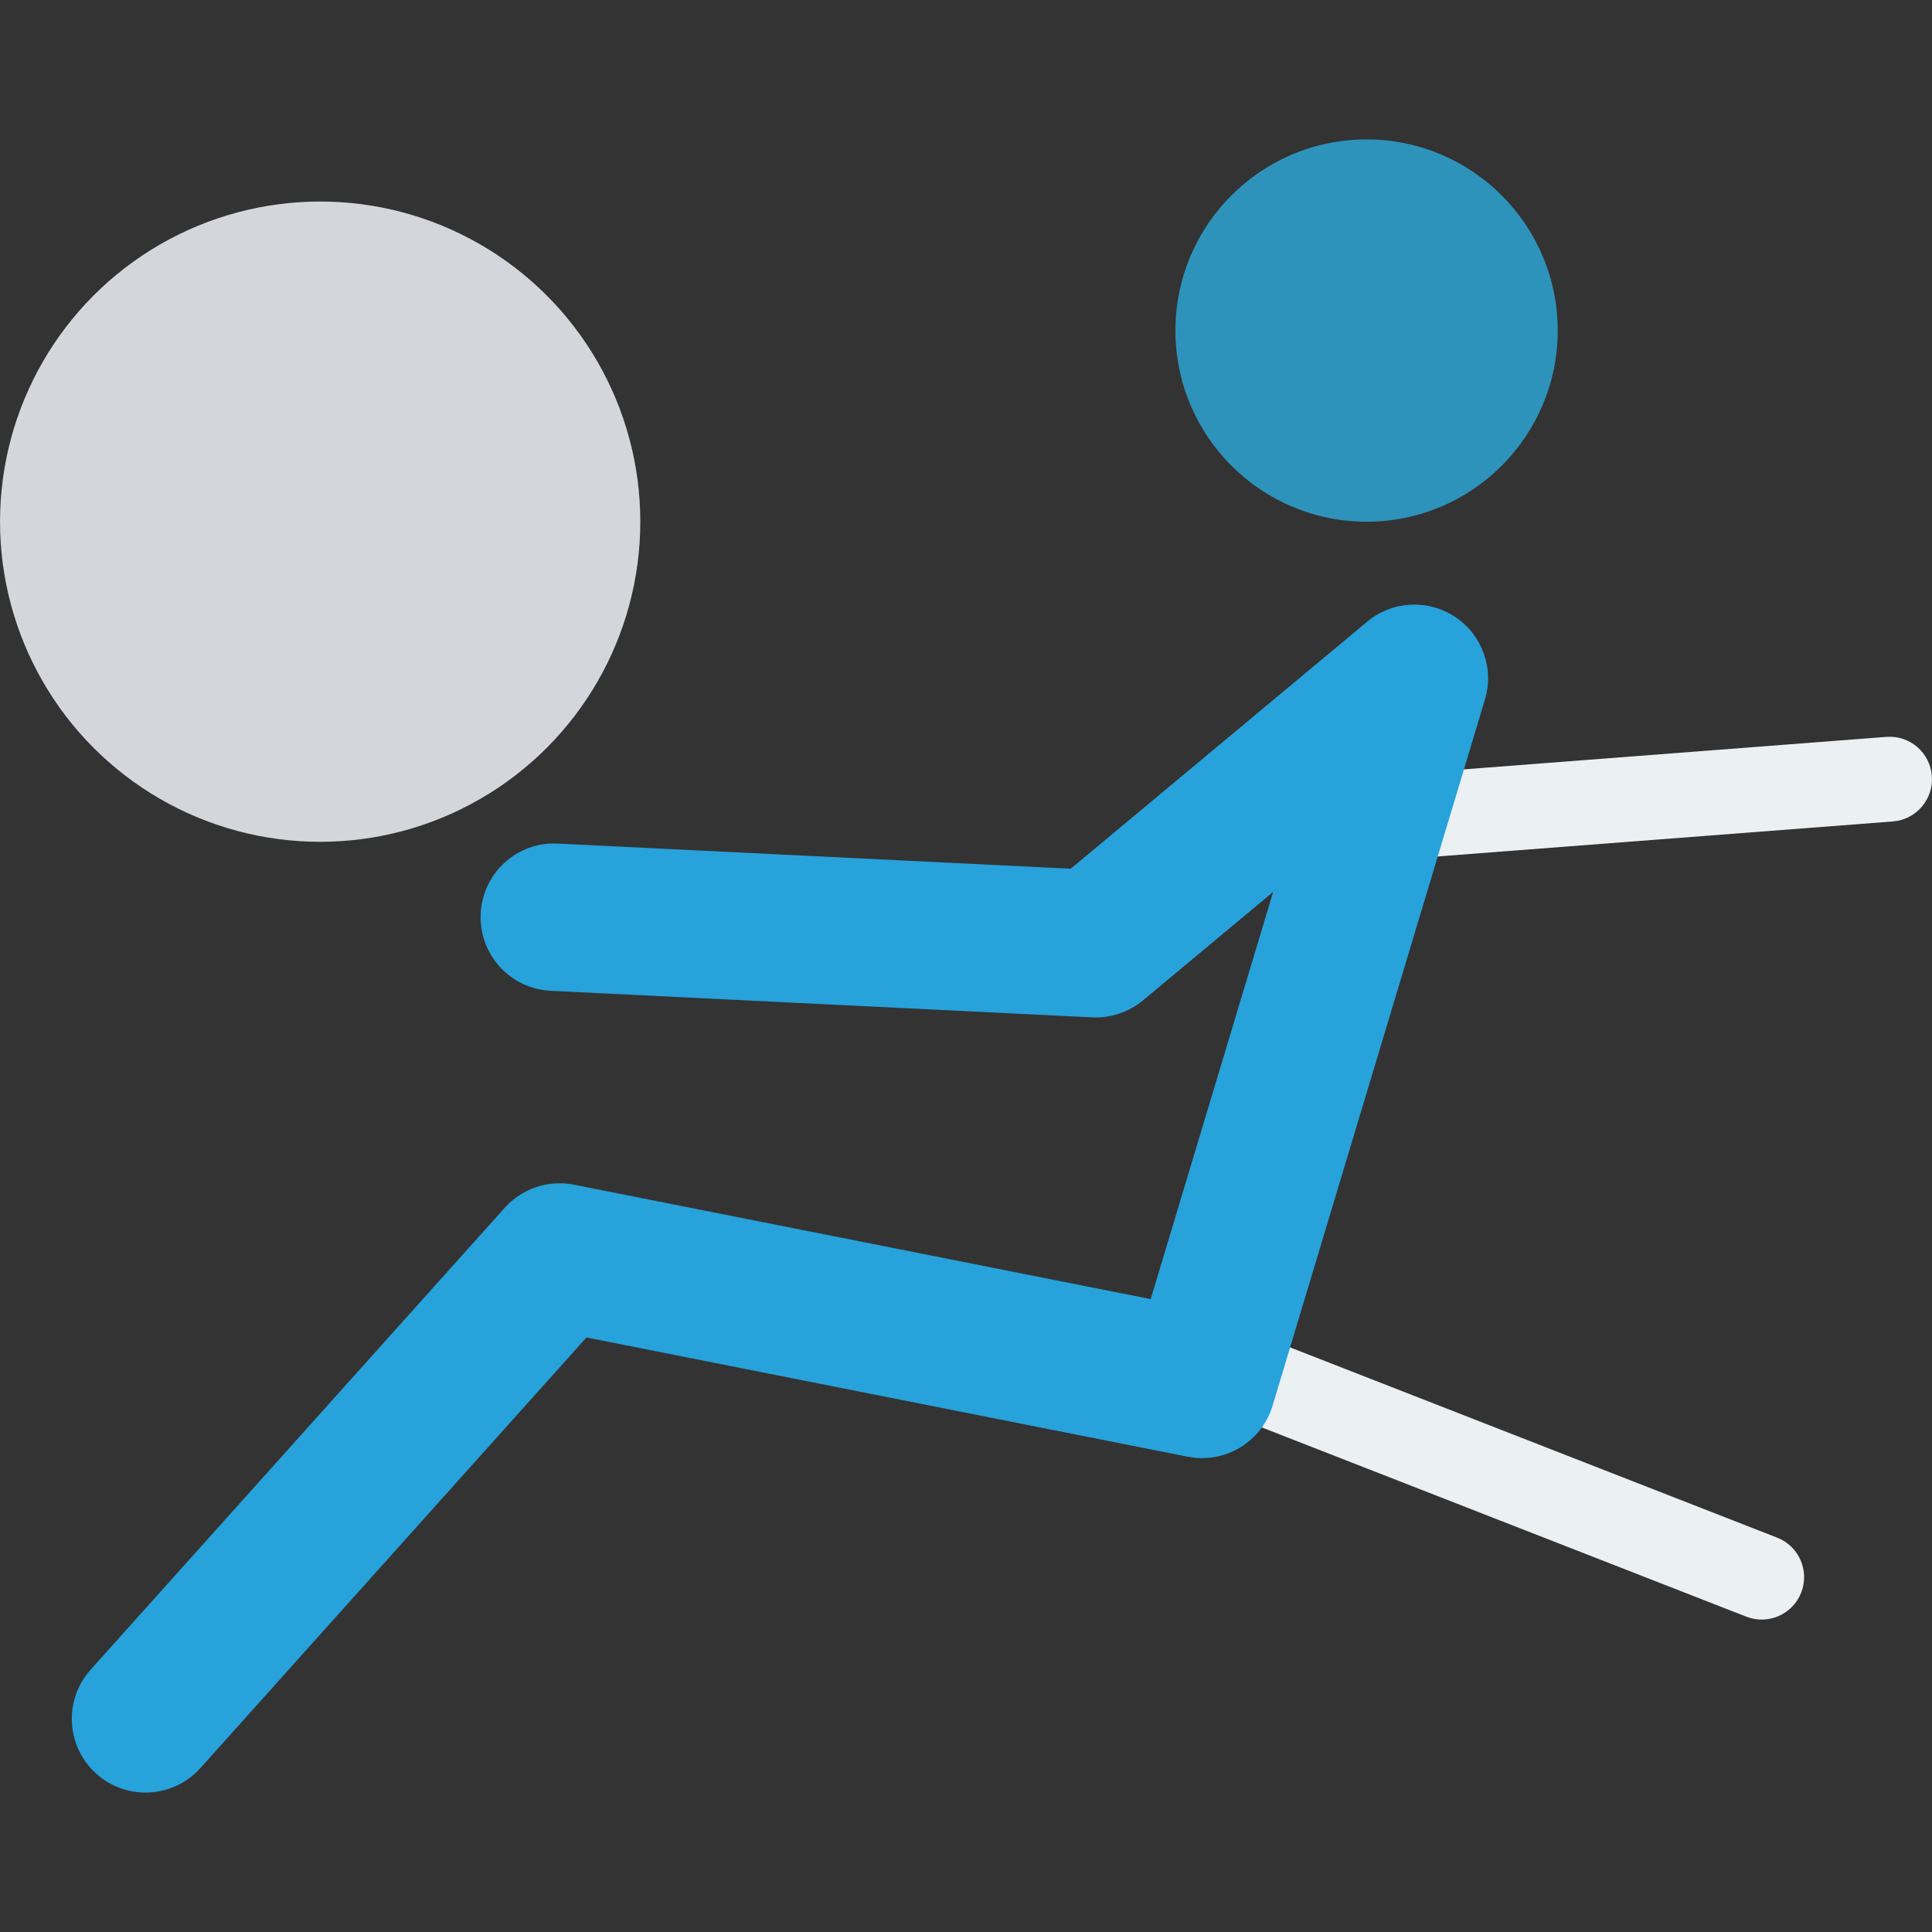<?xml version="1.0" encoding="iso-8859-1"?>
<!-- Generator: Adobe Illustrator 19.0.0, SVG Export Plug-In . SVG Version: 6.00 Build 0)  -->
<svg version="1.1" id="Capa_1" xmlns="http://www.w3.org/2000/svg" xmlns:xlink="http://www.w3.org/1999/xlink" x="0px" y="0px"
	 viewBox="0 0 468.299 468.299" style="enable-background:new 0 0 468.299 468.299;" xml:space="preserve">
<rect x="0" y="0" width="468.299" height="468.299" fill="#333333" stroke="none"/>
<g>
	<path style="fill:#EBF0F3;" d="M430.761,372.71l-138.124-53.952v22.077l130.642,51.029c5.289,2.066,11.251-0.547,13.317-5.837
		l0.001-0.003C438.662,380.737,436.049,374.776,430.761,372.71z"/>
	<path style="fill:#EBF0F3;" d="M457.23,178.612l-126.897,9.757v20.622l128.473-9.879c5.661-0.435,9.898-5.377,9.462-11.038
		C467.833,182.413,462.891,178.176,457.23,178.612z"/>
</g>
<path style="fill:#27A2DB;" d="M35.268,434.503c-4.25,0-8.509-1.505-11.921-4.564c-7.348-6.588-7.963-17.881-1.376-25.229
	l100.373-111.956c4.21-4.698,10.57-6.824,16.779-5.598l139.796,27.728l29.683-98.691l-31.544,26.288
	c-3.445,2.864-7.859,4.324-12.313,4.118l-131.26-6.436c-9.855-0.481-17.452-8.863-16.969-18.718
	c0.484-9.855,8.816-17.475,18.718-16.969l124.301,6.094l71.857-59.883c6.057-5.047,14.71-5.523,21.29-1.179
	c6.578,4.349,9.529,12.497,7.255,20.049L308.465,340.71c-2.649,8.813-11.53,14.165-20.585,12.38l-145.726-28.902L48.576,428.564
	C45.049,432.499,40.166,434.503,35.268,434.503z"/>
<circle style="fill:#2D93BA;" cx="331.245" cy="80.126" r="46.33"/>
<ellipse style="fill:#D5D6DB;" cx="77.605" cy="126.448" rx="77.599" ry="77.599"/>
<g>
</g>
<g>
</g>
<g>
</g>
<g>
</g>
<g>
</g>
<g>
</g>
<g>
</g>
<g>
</g>
<g>
</g>
<g>
</g>
<g>
</g>
<g>
</g>
<g>
</g>
<g>
</g>
<g>
</g>
</svg>
